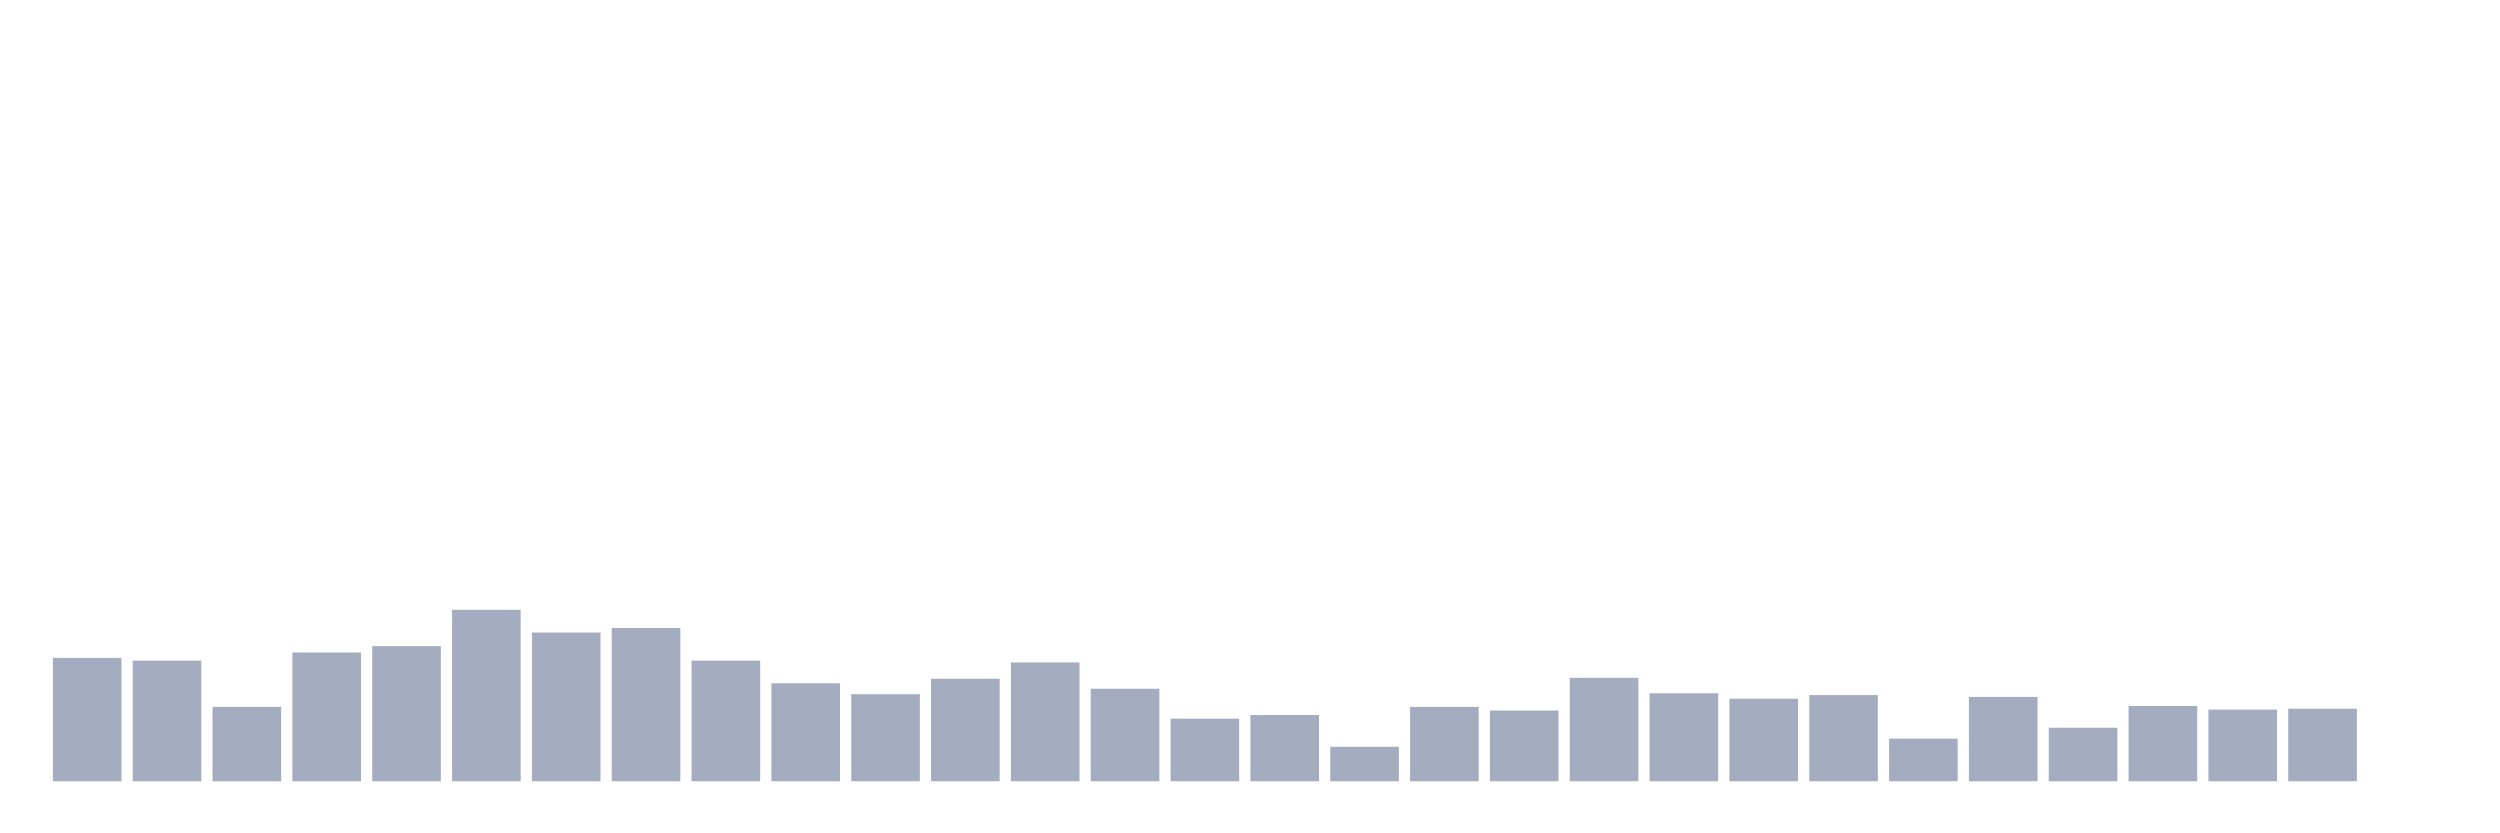 <svg xmlns="http://www.w3.org/2000/svg" viewBox="0 0 480 160"><g transform="translate(10,10)"><rect class="bar" x="0.153" width="13.175" y="116.318" height="23.682" fill="rgb(164,173,192)"></rect><rect class="bar" x="15.482" width="13.175" y="116.841" height="23.159" fill="rgb(164,173,192)"></rect><rect class="bar" x="30.81" width="13.175" y="125.721" height="14.279" fill="rgb(164,173,192)"></rect><rect class="bar" x="46.138" width="13.175" y="115.274" height="24.726" fill="rgb(164,173,192)"></rect><rect class="bar" x="61.466" width="13.175" y="114.055" height="25.945" fill="rgb(164,173,192)"></rect><rect class="bar" x="76.794" width="13.175" y="107.09" height="32.91" fill="rgb(164,173,192)"></rect><rect class="bar" x="92.123" width="13.175" y="111.443" height="28.557" fill="rgb(164,173,192)"></rect><rect class="bar" x="107.451" width="13.175" y="110.572" height="29.428" fill="rgb(164,173,192)"></rect><rect class="bar" x="122.779" width="13.175" y="116.841" height="23.159" fill="rgb(164,173,192)"></rect><rect class="bar" x="138.107" width="13.175" y="121.194" height="18.806" fill="rgb(164,173,192)"></rect><rect class="bar" x="153.436" width="13.175" y="123.284" height="16.716" fill="rgb(164,173,192)"></rect><rect class="bar" x="168.764" width="13.175" y="120.323" height="19.677" fill="rgb(164,173,192)"></rect><rect class="bar" x="184.092" width="13.175" y="117.189" height="22.811" fill="rgb(164,173,192)"></rect><rect class="bar" x="199.42" width="13.175" y="122.239" height="17.761" fill="rgb(164,173,192)"></rect><rect class="bar" x="214.748" width="13.175" y="127.985" height="12.015" fill="rgb(164,173,192)"></rect><rect class="bar" x="230.077" width="13.175" y="127.289" height="12.711" fill="rgb(164,173,192)"></rect><rect class="bar" x="245.405" width="13.175" y="133.383" height="6.617" fill="rgb(164,173,192)"></rect><rect class="bar" x="260.733" width="13.175" y="125.721" height="14.279" fill="rgb(164,173,192)"></rect><rect class="bar" x="276.061" width="13.175" y="126.418" height="13.582" fill="rgb(164,173,192)"></rect><rect class="bar" x="291.39" width="13.175" y="120.149" height="19.851" fill="rgb(164,173,192)"></rect><rect class="bar" x="306.718" width="13.175" y="123.109" height="16.891" fill="rgb(164,173,192)"></rect><rect class="bar" x="322.046" width="13.175" y="124.154" height="15.846" fill="rgb(164,173,192)"></rect><rect class="bar" x="337.374" width="13.175" y="123.458" height="16.542" fill="rgb(164,173,192)"></rect><rect class="bar" x="352.702" width="13.175" y="131.816" height="8.184" fill="rgb(164,173,192)"></rect><rect class="bar" x="368.031" width="13.175" y="123.806" height="16.194" fill="rgb(164,173,192)"></rect><rect class="bar" x="383.359" width="13.175" y="129.726" height="10.274" fill="rgb(164,173,192)"></rect><rect class="bar" x="398.687" width="13.175" y="125.547" height="14.453" fill="rgb(164,173,192)"></rect><rect class="bar" x="414.015" width="13.175" y="126.244" height="13.756" fill="rgb(164,173,192)"></rect><rect class="bar" x="429.344" width="13.175" y="126.07" height="13.93" fill="rgb(164,173,192)"></rect><rect class="bar" x="444.672" width="13.175" y="140" height="0" fill="rgb(164,173,192)"></rect></g></svg>